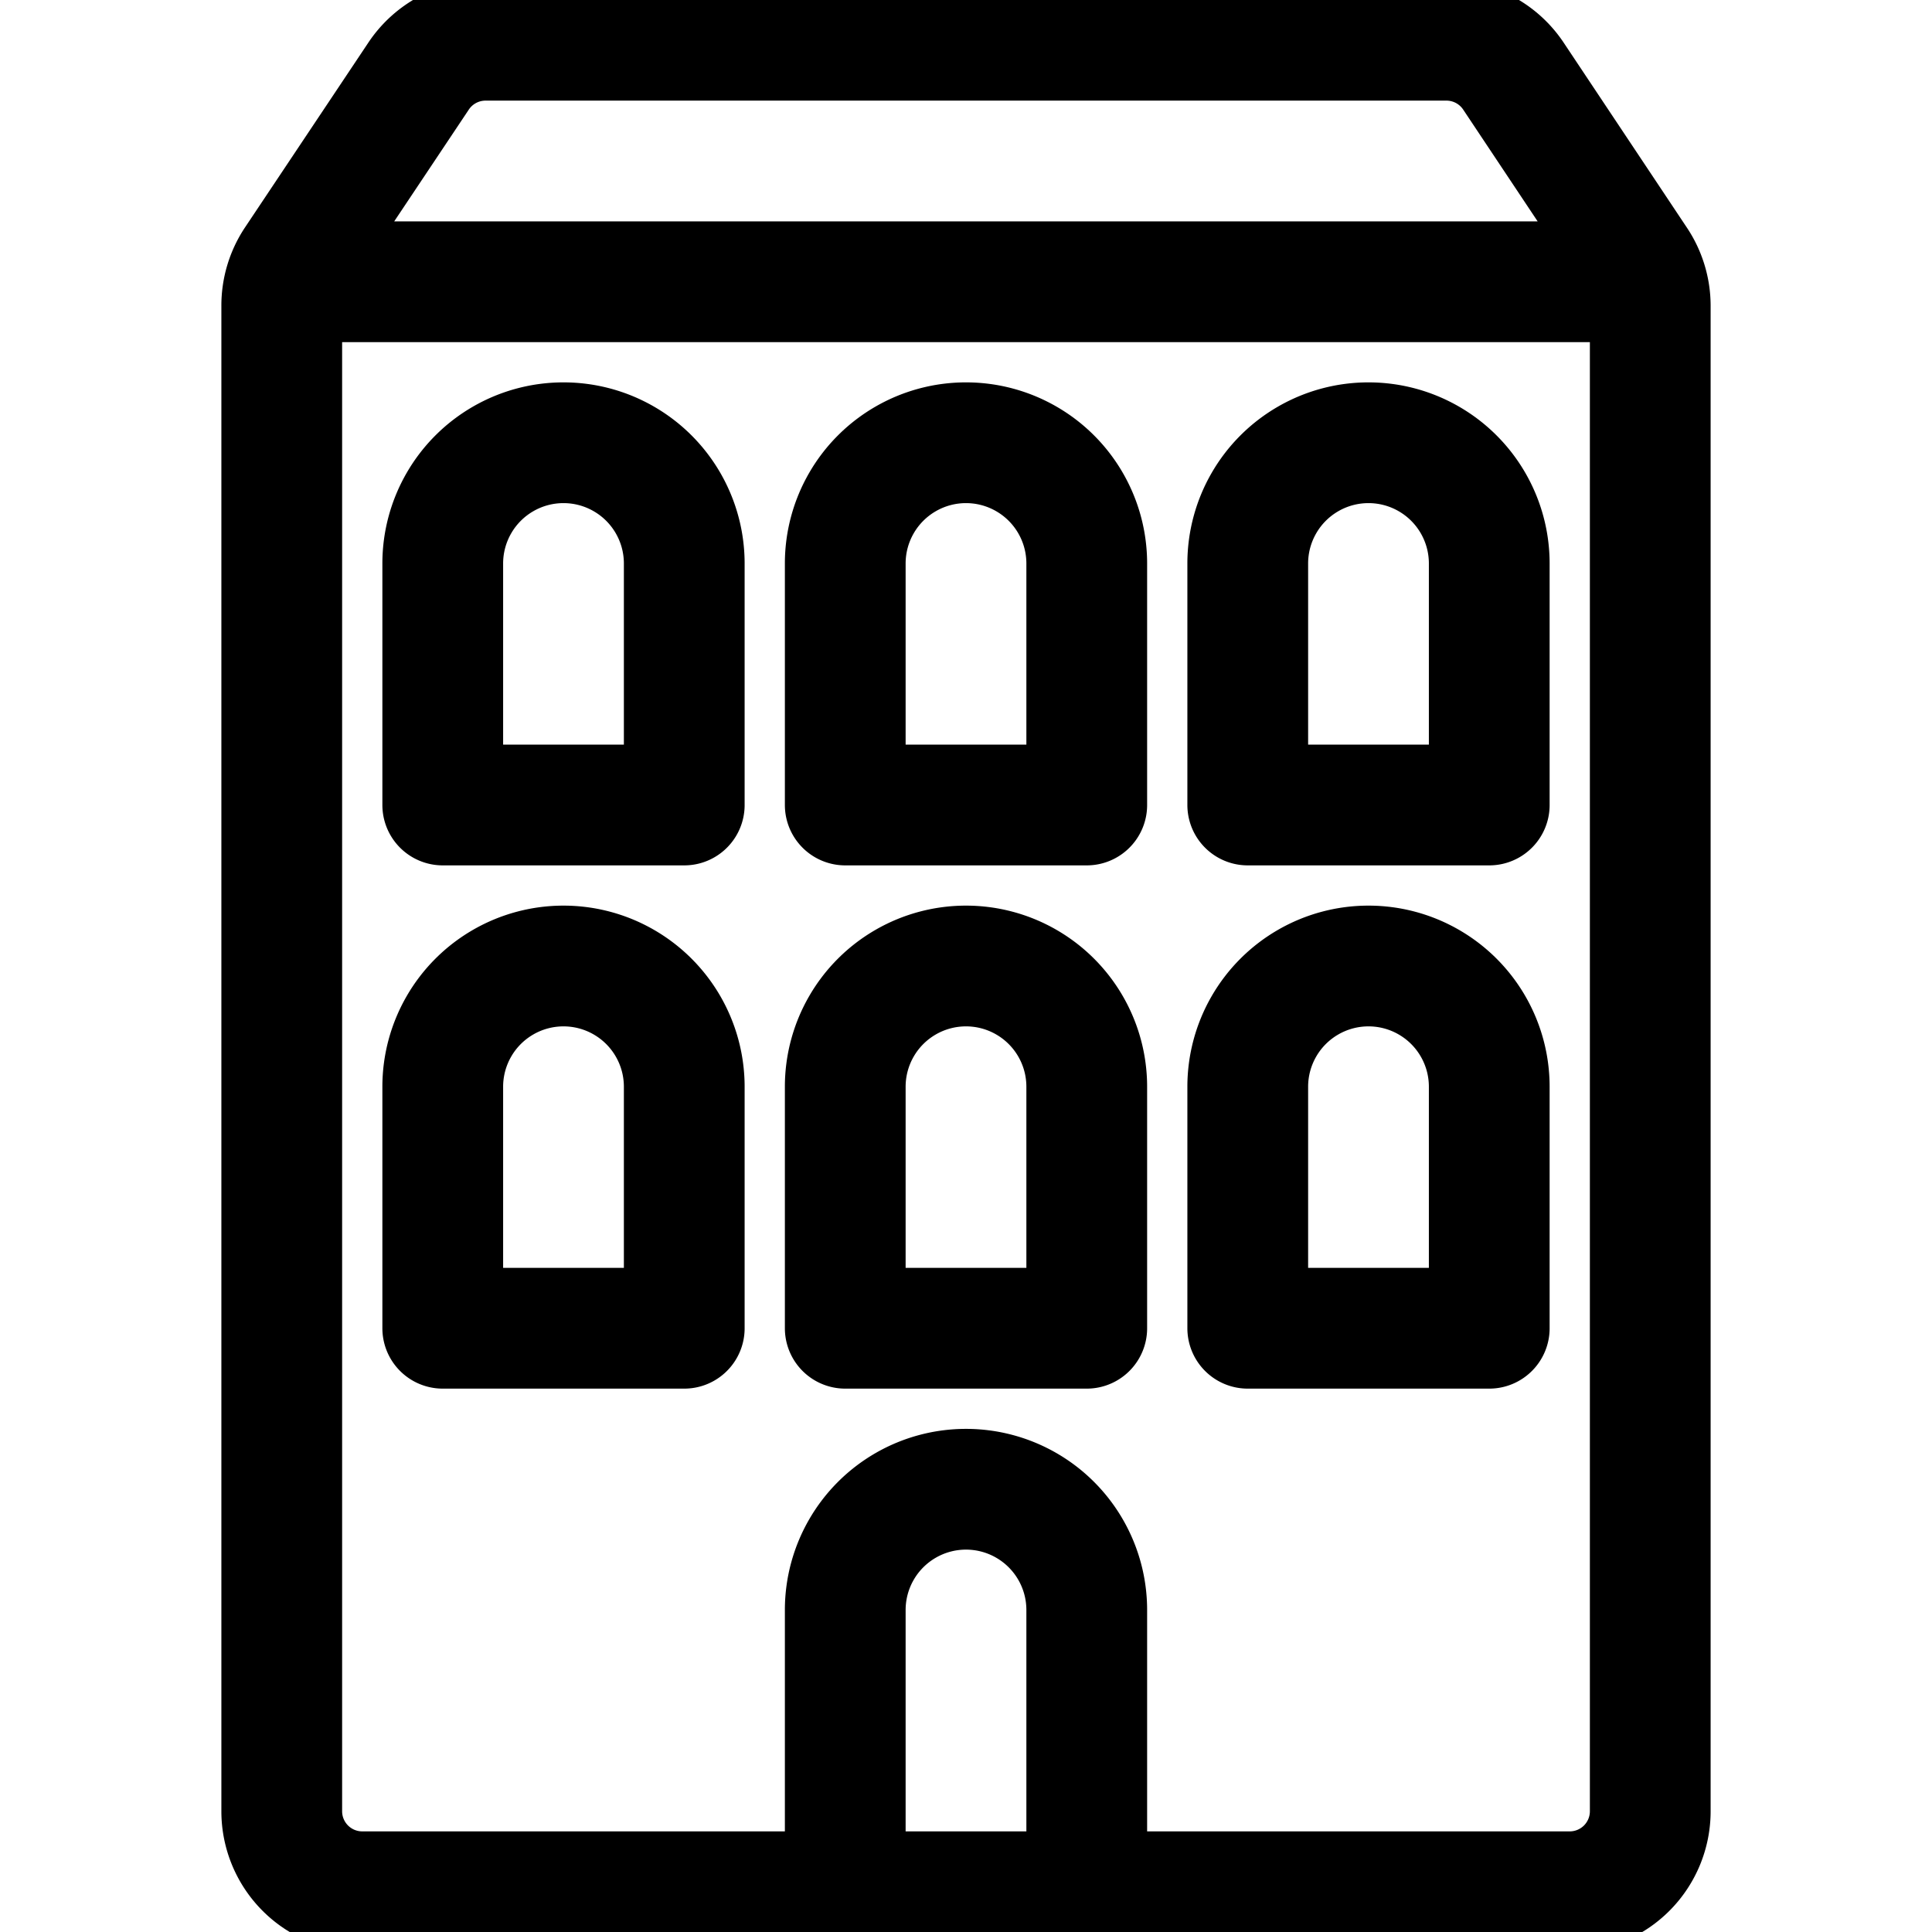 <svg xmlns="http://www.w3.org/2000/svg" xmlns:xlink="http://www.w3.org/1999/xlink" width="24" height="24" viewBox="0 0 24 24"><g fill="none" stroke="currentColor" stroke-linecap="round" stroke-linejoin="round" stroke-width="1.5"><path d="M10.5 23.5V20a1.5 1.5 0 1 1 3 0v3.5m-5-7h-3v-3a1.5 1.5 0 0 1 3 0zm0-6.5h-3V7a1.5 1.5 0 0 1 3 0zm5 6.5h-3v-3a1.5 1.5 0 1 1 3 0zm0-6.5h-3V7a1.5 1.5 0 1 1 3 0zm5 6.5h-3v-3a1.5 1.5 0 1 1 3 0zm0-6.5h-3V7a1.5 1.5 0 1 1 3 0z"/><path d="M20.5 3.8a1 1 0 0 0-.168-.555L18.8.945A1 1 0 0 0 17.965.5H6.035A1 1 0 0 0 5.2.945l-1.535 2.3A1 1 0 0 0 3.5 3.8v18.7a1 1 0 0 0 1 1h15a1 1 0 0 0 1-1zM3.547 3.5h16.906"/></g></svg>